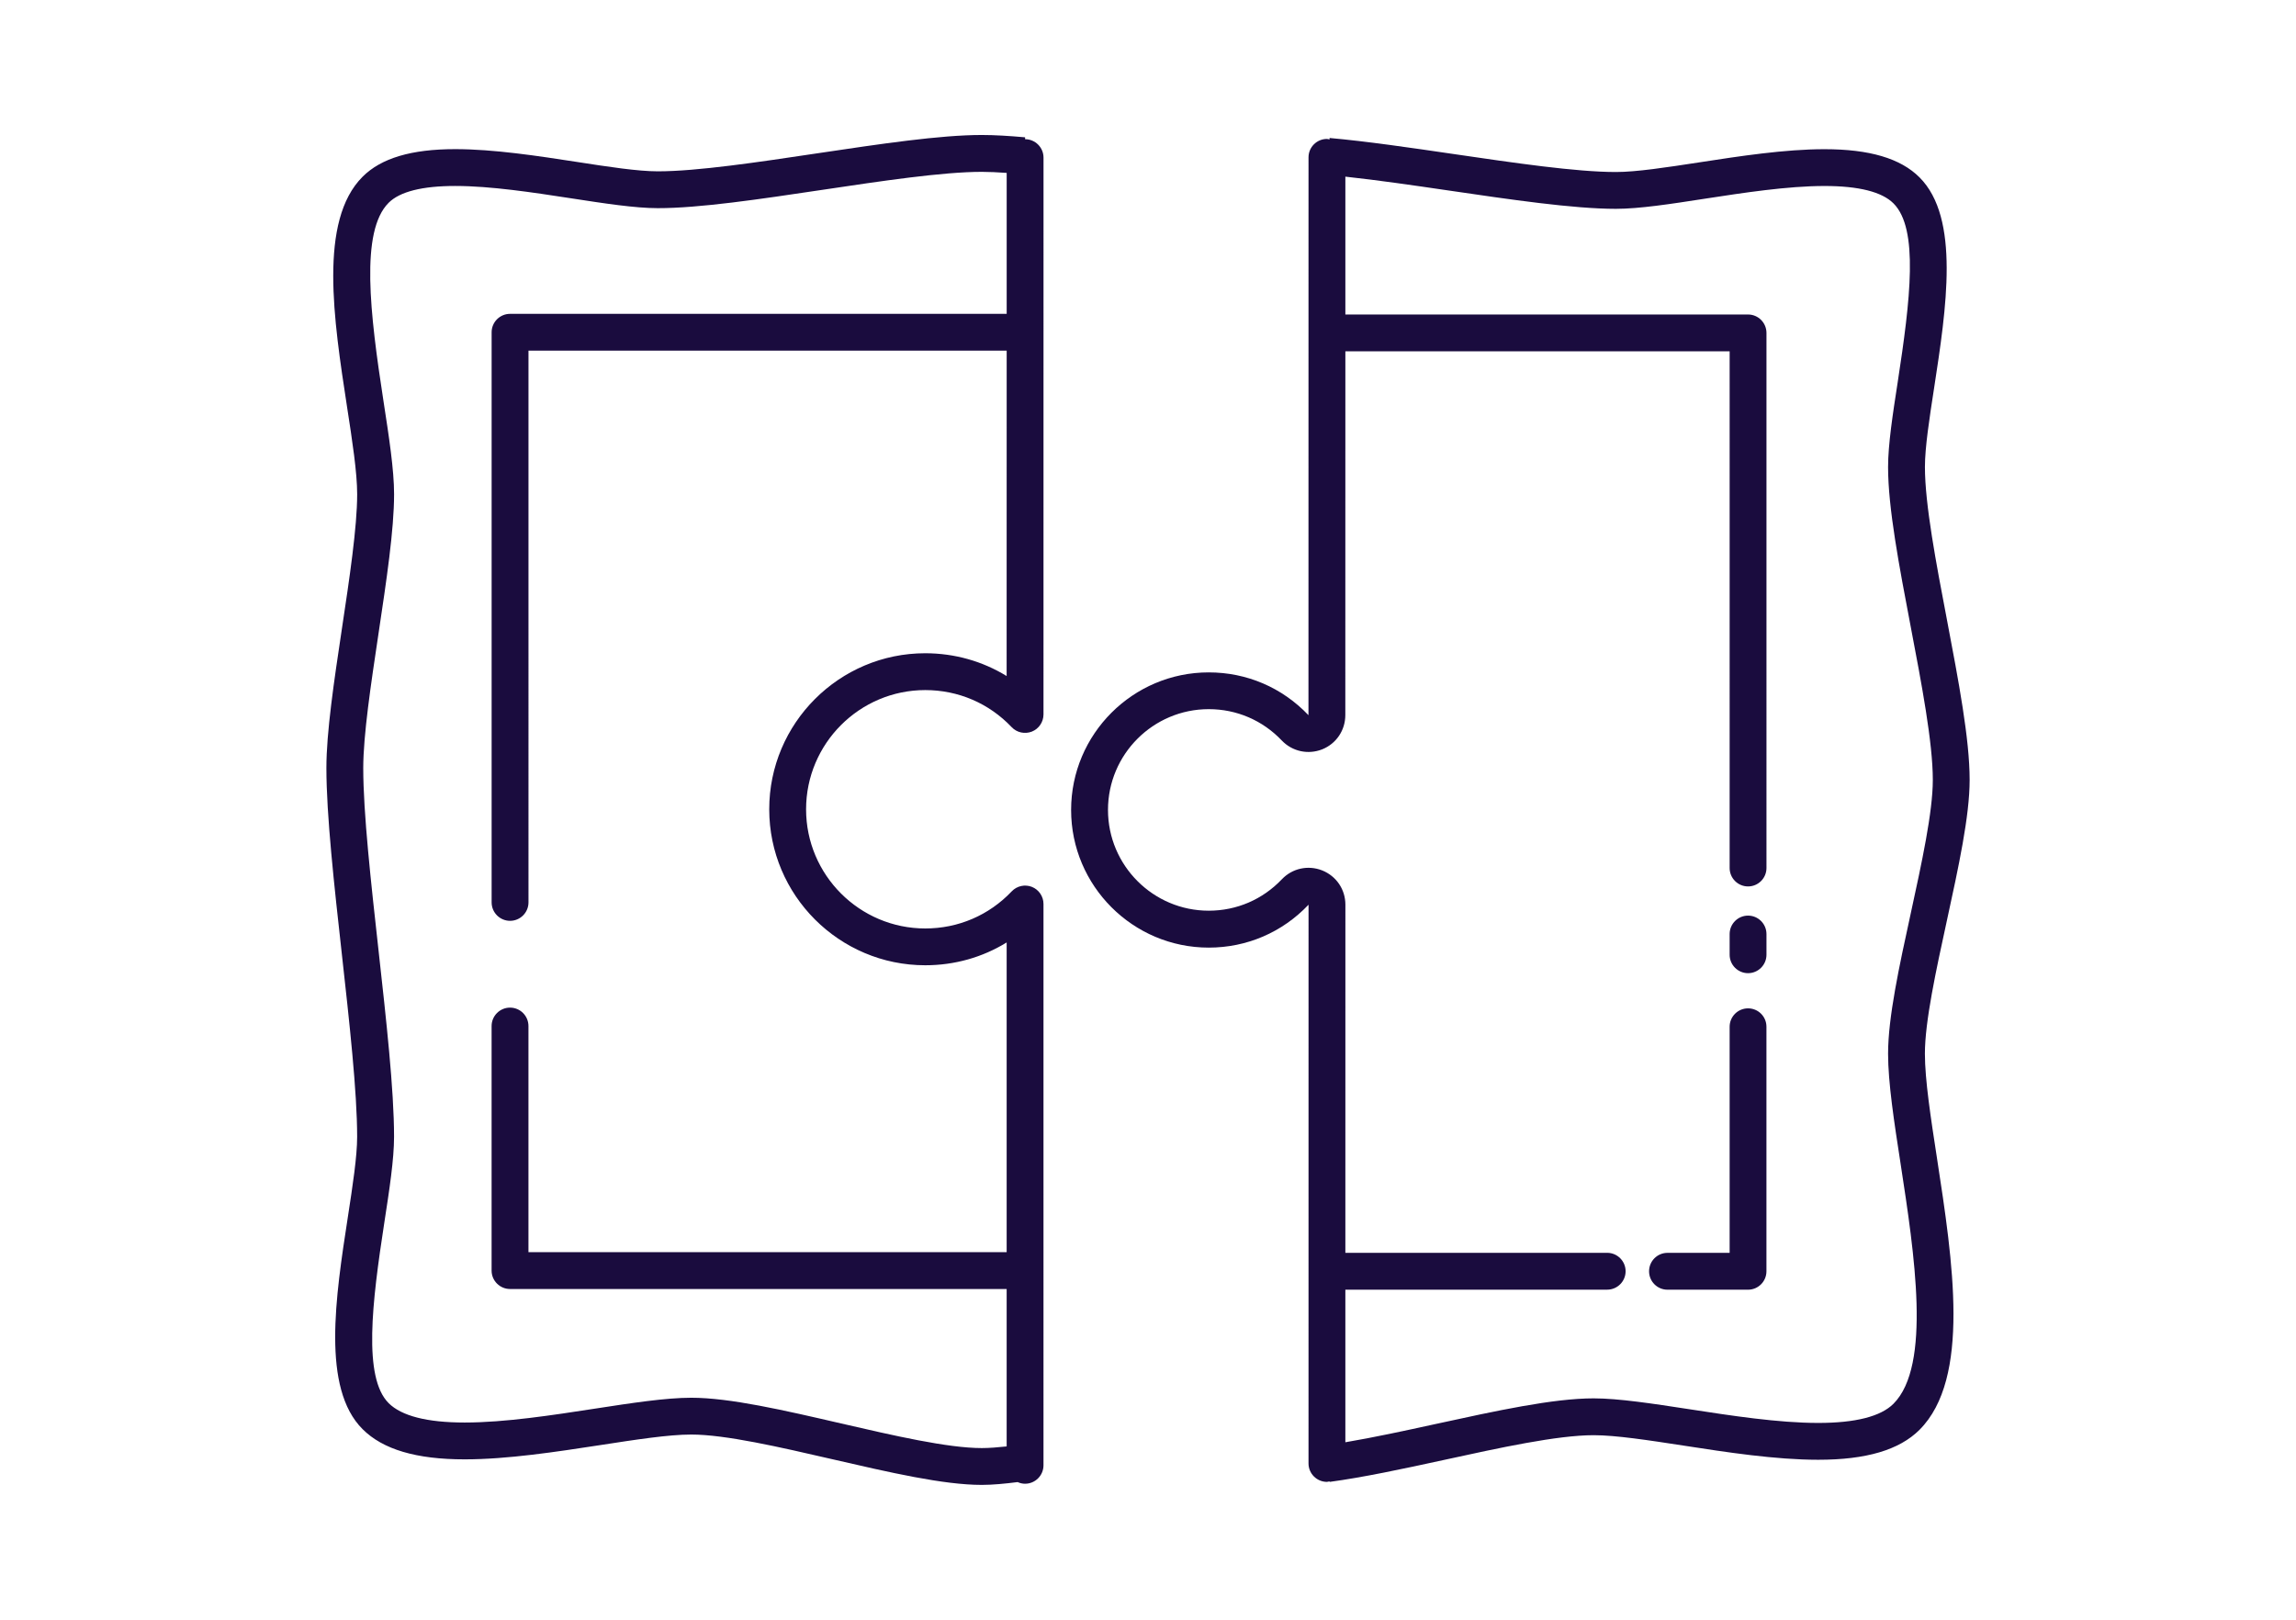 <?xml version="1.0" encoding="utf-8"?>
<!-- Generator: Adobe Illustrator 16.0.0, SVG Export Plug-In . SVG Version: 6.00 Build 0)  -->
<!DOCTYPE svg PUBLIC "-//W3C//DTD SVG 1.1//EN" "http://www.w3.org/Graphics/SVG/1.1/DTD/svg11.dtd">
<svg version="1.1" id="Layer_1" xmlns="http://www.w3.org/2000/svg" xmlns:xlink="http://www.w3.org/1999/xlink" x="0px" y="0px"
	 width="85.04px" height="60px" viewBox="0 0 85.04 60" enable-background="new 0 0 85.04 60" xml:space="preserve">
<g>
	<g>
		<g>
			<g>
				<path fill="#1A0C3E" d="M64.745,33.914c-0.377,0-0.682,0.307-0.682,0.683v0.767c0,0.375,0.305,0.682,0.682,0.682
					s0.682-0.307,0.682-0.682v-0.767C65.427,34.221,65.122,33.914,64.745,33.914z"/>
			</g>
			<g>
				<path fill="#1A0C3E" d="M71.295,39.028c0-1.194,0.414-3.09,0.813-4.924c0.434-1.994,0.844-3.875,0.844-5.217
					c0-1.516-0.409-3.656-0.839-5.922c-0.402-2.105-0.817-4.282-0.817-5.668c0-0.723,0.165-1.793,0.34-2.926
					c0.453-2.951,0.969-6.293-0.54-7.801c-0.702-0.703-1.853-1.044-3.52-1.044c-1.466,0-3.151,0.259-4.64,0.488
					c-1.223,0.188-2.332,0.357-3.084,0.357c-1.478,0-3.779-0.339-6.006-0.665c-1.595-0.234-3.223-0.472-4.602-0.595v0.054
					c-0.033-0.005-0.062-0.019-0.096-0.019c-0.376,0-0.683,0.305-0.683,0.682l-0.002,20.662c-0.971-1.022-2.282-1.585-3.694-1.585
					c-2.81,0-5.097,2.286-5.097,5.096c0,2.811,2.287,5.098,5.097,5.098c1.412,0,2.725-0.565,3.697-1.589l-0.001,20.695
					c0,0.376,0.307,0.683,0.683,0.683c0.034,0,0.063-0.015,0.096-0.02v0.021c1.251-0.169,2.699-0.478,4.223-0.81
					c2.086-0.456,4.213-0.92,5.558-0.92c0.825,0,2.037,0.187,3.323,0.384c1.601,0.248,3.412,0.526,4.995,0.526
					c1.778,0,3.005-0.363,3.752-1.109c1.903-1.903,1.236-6.232,0.649-10.052C71.513,41.409,71.295,39.995,71.295,39.028z
					 M70.396,43.112c0.511,3.329,1.148,7.469-0.265,8.883c-0.472,0.472-1.41,0.71-2.789,0.71c-1.47,0-3.227-0.27-4.778-0.509
					c-1.359-0.208-2.616-0.401-3.54-0.401c-1.499,0-3.606,0.461-5.837,0.947c-1.15,0.252-2.313,0.502-3.357,0.679v-5.652h9.697
					c0.376,0,0.683-0.306,0.683-0.682s-0.307-0.683-0.683-0.683H49.83l0.001-12.896c0-0.563-0.336-1.059-0.86-1.268
					c-0.521-0.206-1.107-0.078-1.493,0.328c-0.713,0.75-1.675,1.164-2.708,1.164c-2.059,0-3.732-1.675-3.732-3.733
					c0-2.058,1.674-3.732,3.732-3.732c1.033,0,1.994,0.413,2.707,1.163c0.386,0.404,0.972,0.531,1.494,0.326
					c0.52-0.208,0.856-0.704,0.857-1.267l0.002-13.476h14.233V32.15c0,0.377,0.305,0.683,0.682,0.683s0.682-0.306,0.682-0.683
					V12.332c0-0.377-0.305-0.683-0.682-0.683H49.83V6.543c1.181,0.128,2.506,0.319,3.818,0.512c2.272,0.333,4.621,0.68,6.203,0.68
					c0.867,0,2.042-0.181,3.287-0.374c1.44-0.221,3.07-0.472,4.437-0.472c1.269,0,2.128,0.216,2.557,0.645
					c0.94,0.942,0.626,3.557,0.155,6.625c-0.184,1.188-0.356,2.309-0.356,3.139c0,1.514,0.408,3.656,0.84,5.923
					c0.401,2.104,0.817,4.281,0.817,5.667c0,1.195-0.414,3.09-0.813,4.924c-0.435,1.993-0.844,3.875-0.844,5.217
					C69.931,40.103,70.157,41.564,70.396,43.112z"/>
			</g>
			<g>
				<path fill="#1A0C3E" d="M64.745,37.349c-0.377,0-0.682,0.306-0.682,0.682v8.374h-2.302c-0.378,0-0.682,0.307-0.682,0.683
					s0.304,0.682,0.682,0.682h2.983c0.377,0,0.682-0.306,0.682-0.682V38.03C65.427,37.654,65.122,37.349,64.745,37.349z"/>
			</g>
		</g>
		<g>
			<path fill="#1A0C3E" d="M38.221,32.85c-0.257-0.102-0.556-0.038-0.747,0.164c-0.843,0.888-1.98,1.376-3.203,1.376
				c-2.434,0-4.415-1.98-4.415-4.414c0-2.434,1.981-4.416,4.415-4.416c1.223,0.001,2.358,0.488,3.2,1.374
				c0.191,0.202,0.488,0.265,0.747,0.164c0.26-0.103,0.429-0.354,0.431-0.633l0.001-20.627c0-0.376-0.306-0.682-0.682-0.682v-0.07
				C37.381,5.033,36.836,5,36.364,5c-1.548,0-3.755,0.33-6.093,0.679c-2.196,0.329-4.457,0.667-5.909,0.667
				c-0.737,0-1.827-0.167-2.981-0.346c-1.453-0.224-3.094-0.476-4.52-0.476c-1.622,0-2.744,0.334-3.431,1.022
				c-1.636,1.634-1.072,5.294-0.576,8.524c0.194,1.253,0.375,2.435,0.375,3.236c0,1.216-0.285,3.122-0.563,4.965
				c-0.298,1.985-0.577,3.857-0.577,5.175c0,1.742,0.29,4.36,0.572,6.891c0.28,2.519,0.567,5.102,0.567,6.77
				c0,0.731-0.166,1.813-0.342,2.957c-0.46,2.979-0.978,6.352,0.543,7.871c0.752,0.752,1.988,1.119,3.781,1.119
				c1.584,0,3.41-0.281,5.022-0.528c1.314-0.203,2.537-0.391,3.368-0.391c1.268,0,3.28,0.465,5.227,0.914
				C32.944,54.537,34.94,55,36.364,55c0.397,0,0.854-0.044,1.328-0.104c0.085,0.039,0.177,0.061,0.275,0.061
				c0.376,0,0.682-0.306,0.682-0.684V33.483C38.649,33.205,38.479,32.953,38.221,32.85z M36.364,53.636
				c-1.263,0-3.27-0.464-5.211-0.912c-2.128-0.492-4.122-0.952-5.551-0.952c-0.943,0-2.217,0.196-3.563,0.403
				c-1.568,0.242-3.344,0.515-4.827,0.515c-1.393,0-2.34-0.243-2.818-0.719c-0.95-0.952-0.618-3.711-0.158-6.696
				c0.185-1.198,0.359-2.329,0.359-3.168c0-1.74-0.292-4.355-0.573-6.886c-0.28-2.521-0.568-5.104-0.568-6.774
				c0-1.214,0.286-3.117,0.562-4.959c0.299-1.993,0.58-3.863,0.58-5.182c0-0.905-0.19-2.136-0.391-3.439
				c-0.505-3.273-0.868-6.298,0.189-7.356c0.414-0.413,1.243-0.623,2.468-0.623c1.312,0,2.883,0.241,4.27,0.454
				c1.26,0.194,2.394,0.368,3.231,0.368c1.549,0,3.756-0.329,6.093-0.678c2.197-0.328,4.458-0.667,5.909-0.667
				c0.277,0,0.591,0.016,0.921,0.039v5.221H18.892c-0.377,0-0.683,0.306-0.683,0.682v21.117c0,0.377,0.306,0.683,0.683,0.683
				s0.682-0.306,0.682-0.683V12.988h17.712L37.284,25.04c-0.896-0.55-1.93-0.843-3.014-0.844c-3.187,0-5.779,2.593-5.779,5.779
				s2.593,5.778,5.779,5.778c1.085,0,2.118-0.293,3.015-0.845v11.472H19.573v-8.375c0-0.377-0.305-0.683-0.682-0.683
				s-0.683,0.306-0.683,0.683v9.057c0,0.376,0.306,0.682,0.683,0.682h18.394v5.831C36.953,53.61,36.639,53.636,36.364,53.636z"/>
		</g>
	</g>
</g>
</svg>
